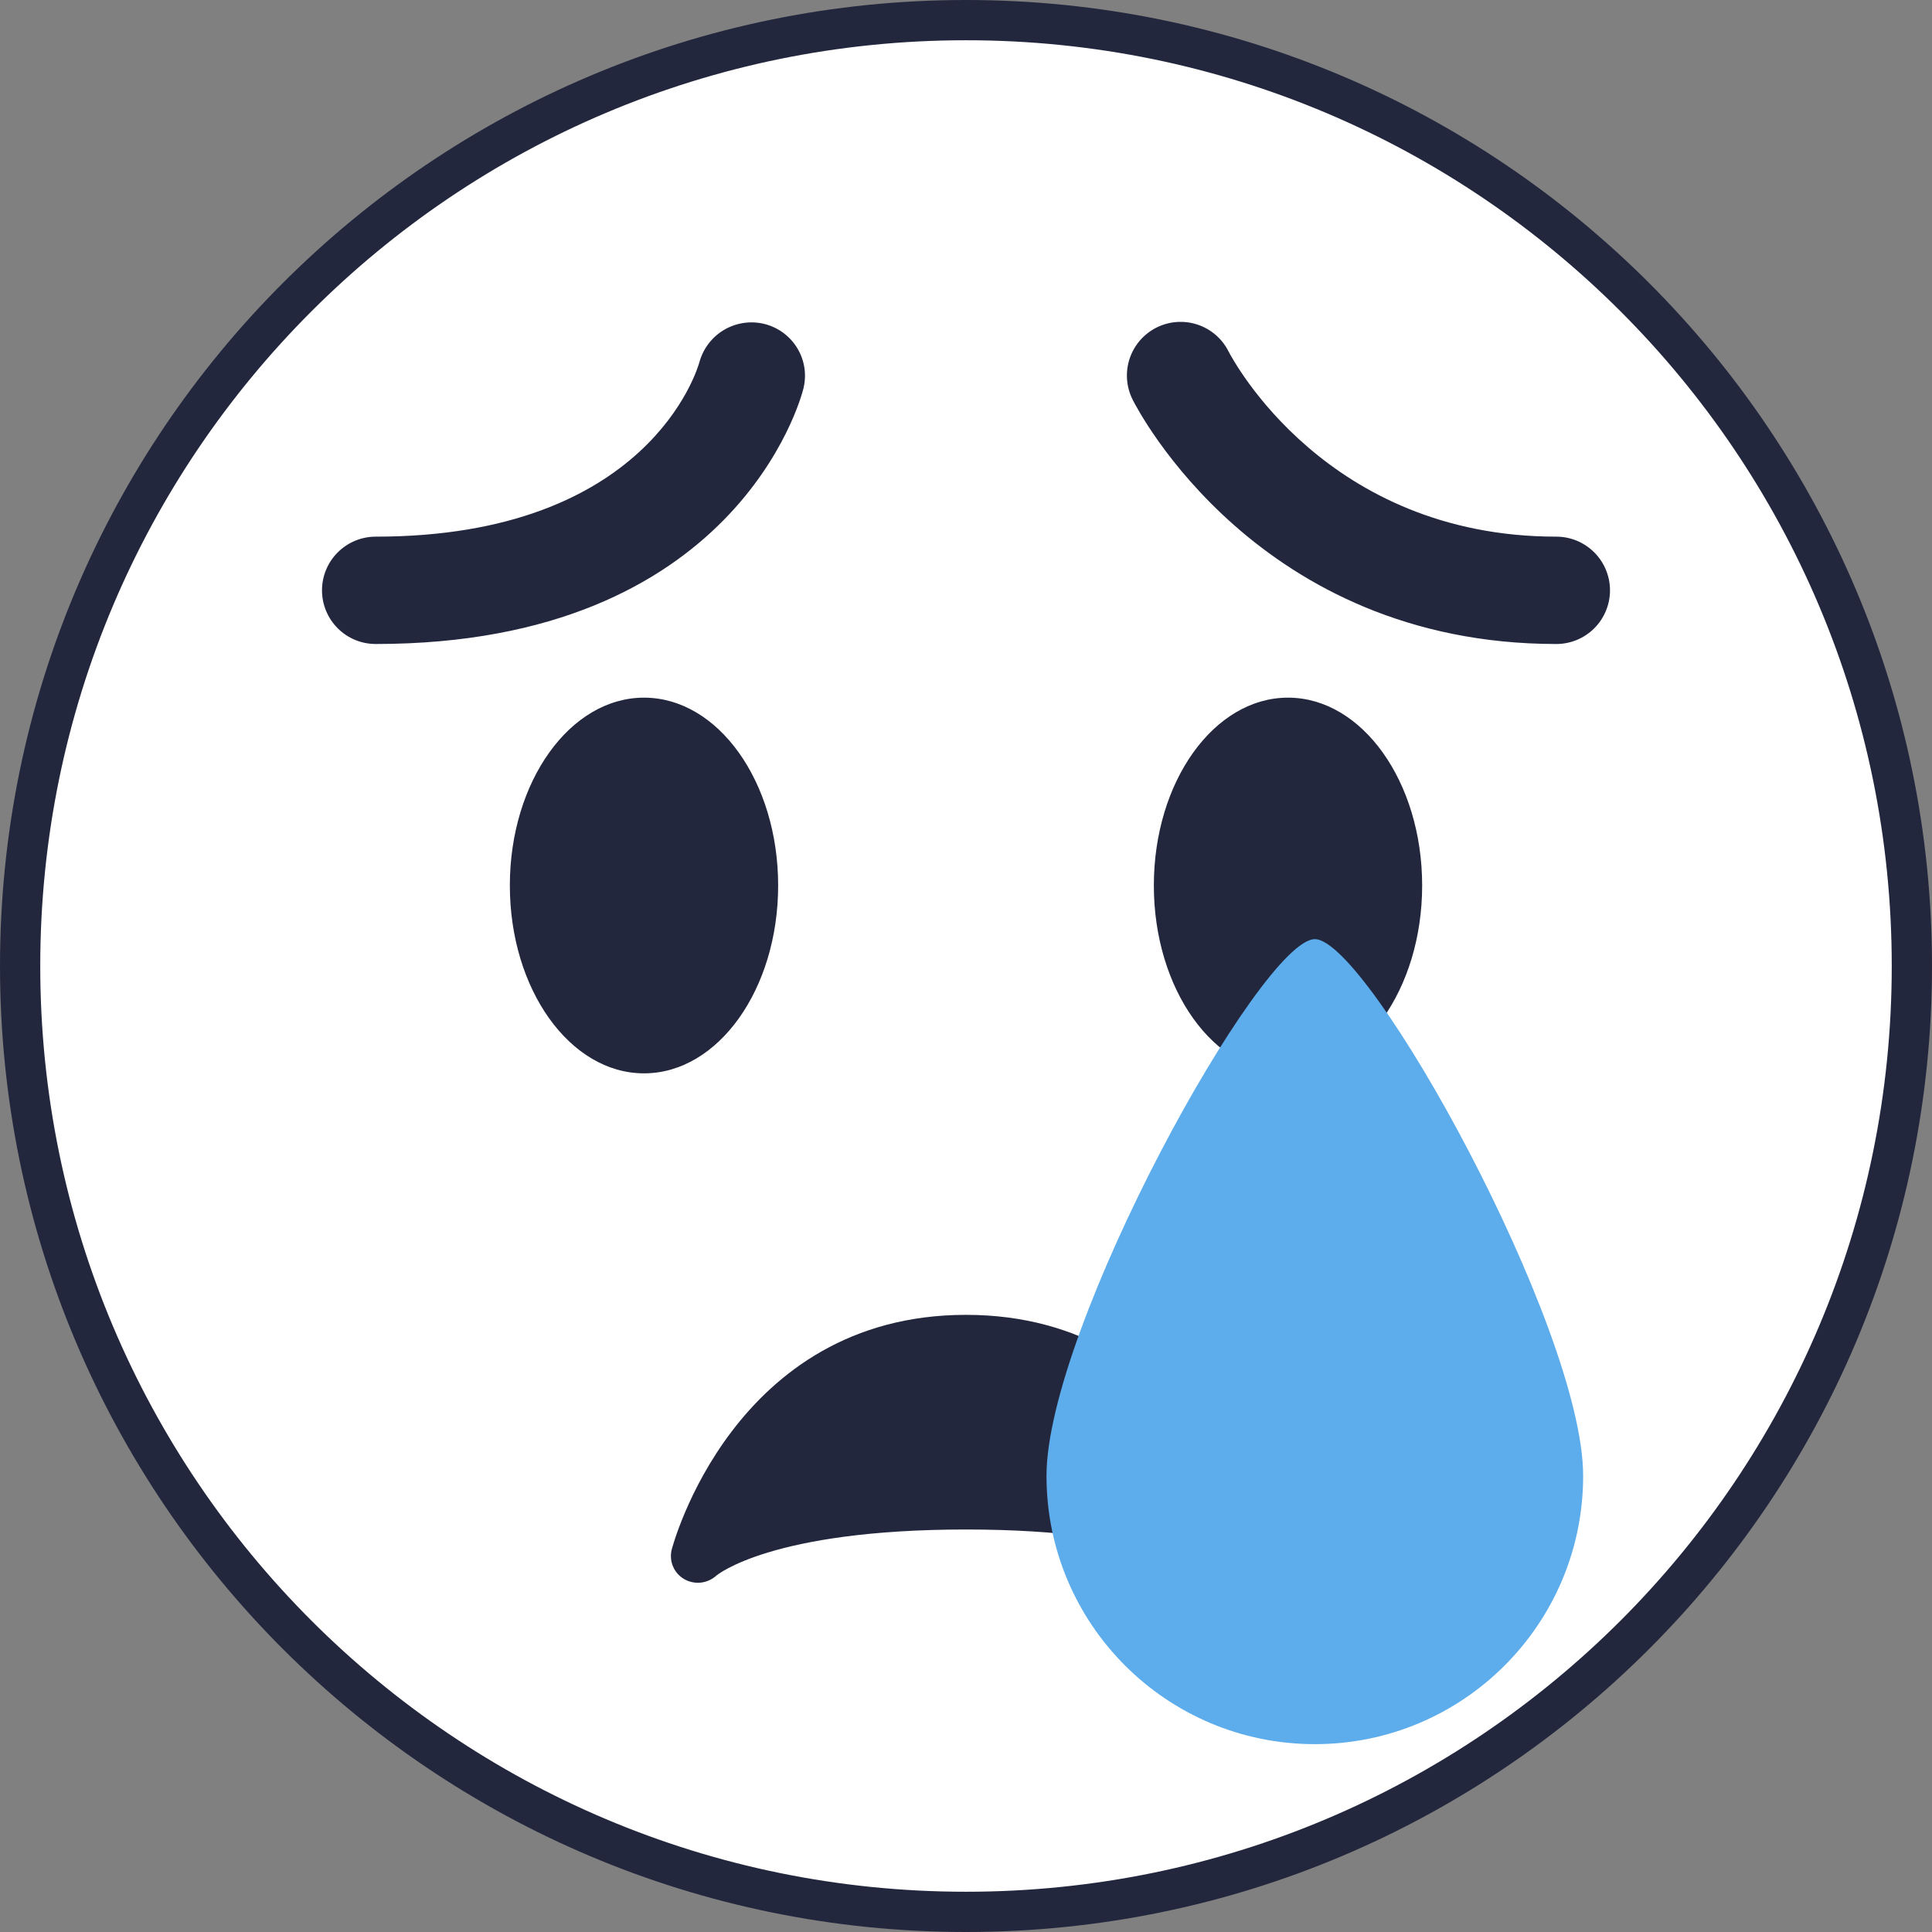 <svg width="48" height="48" viewBox="0 0 48 48" fill="none" xmlns="http://www.w3.org/2000/svg">
<rect x="0" y="0" width="48" height="48" fill="#808080" stroke="none"/>
<g clip-path="url(#clip0_325_7465)">
<path d="M47.5 24C47.5 36.978 36.978 47.5 24 47.5C11.021 47.5 0.5 36.978 0.5 24C0.5 11.021 11.021 0.5 24 0.5C36.978 0.5 47.5 11.021 47.5 24Z" fill="white" stroke="#23273D"/>
<path d="M31.313 38.505C31.299 38.447 29.787 32.667 24 32.667C18.213 32.667 16.701 38.447 16.687 38.505C16.654 38.644 16.666 38.789 16.721 38.919C16.777 39.05 16.873 39.159 16.996 39.231C17.12 39.303 17.264 39.334 17.406 39.32C17.549 39.305 17.684 39.246 17.791 39.151C17.803 39.14 19.141 38 24 38C28.787 38 30.156 39.107 30.208 39.151C30.313 39.25 30.447 39.312 30.59 39.329C30.733 39.346 30.878 39.315 31.003 39.242C31.127 39.17 31.225 39.059 31.281 38.926C31.337 38.793 31.348 38.645 31.313 38.505ZM38.667 16C31.261 16 28.264 10.177 28.14 9.929C27.981 9.613 27.954 9.247 28.065 8.911C28.176 8.576 28.416 8.298 28.732 8.139C29.048 7.98 29.414 7.953 29.75 8.064C30.086 8.175 30.364 8.415 30.523 8.731C30.623 8.925 32.951 13.333 38.667 13.333C39.02 13.333 39.359 13.474 39.609 13.724C39.859 13.974 40 14.313 40 14.667C40 15.02 39.859 15.36 39.609 15.61C39.359 15.86 39.02 16 38.667 16ZM9.333 16C8.98 16 8.641 15.86 8.391 15.61C8.14 15.36 8 15.02 8 14.667C8 14.313 8.14 13.974 8.391 13.724C8.641 13.474 8.98 13.333 9.333 13.333C16.111 13.333 17.328 9.173 17.377 8.996C17.471 8.657 17.693 8.368 17.997 8.191C18.301 8.015 18.662 7.964 19.003 8.051C19.709 8.236 20.137 8.948 19.96 9.657C19.895 9.916 18.272 16 9.333 16Z" fill="#23273D"/>
<path d="M16 26.667C17.841 26.667 19.333 24.577 19.333 22C19.333 19.423 17.841 17.333 16 17.333C14.159 17.333 12.667 19.423 12.667 22C12.667 24.577 14.159 26.667 16 26.667Z" fill="#23273D"/>
<path d="M32 26.667C33.841 26.667 35.333 24.577 35.333 22C35.333 19.423 33.841 17.333 32 17.333C30.159 17.333 28.667 19.423 28.667 22C28.667 24.577 30.159 26.667 32 26.667Z" fill="#23273D"/>
<path d="M39.333 36.667C39.333 40.349 36.349 43.333 32.667 43.333C28.984 43.333 26 40.349 26 36.667C26 32.984 31.333 23.333 32.667 23.333C34 23.333 39.333 32.984 39.333 36.667Z" fill="#5DADEC"/>
</g>
<defs>
<clipPath id="clip0_325_7465">
<rect width="48" height="48" fill="white"/>
</clipPath>
</defs>
</svg>

